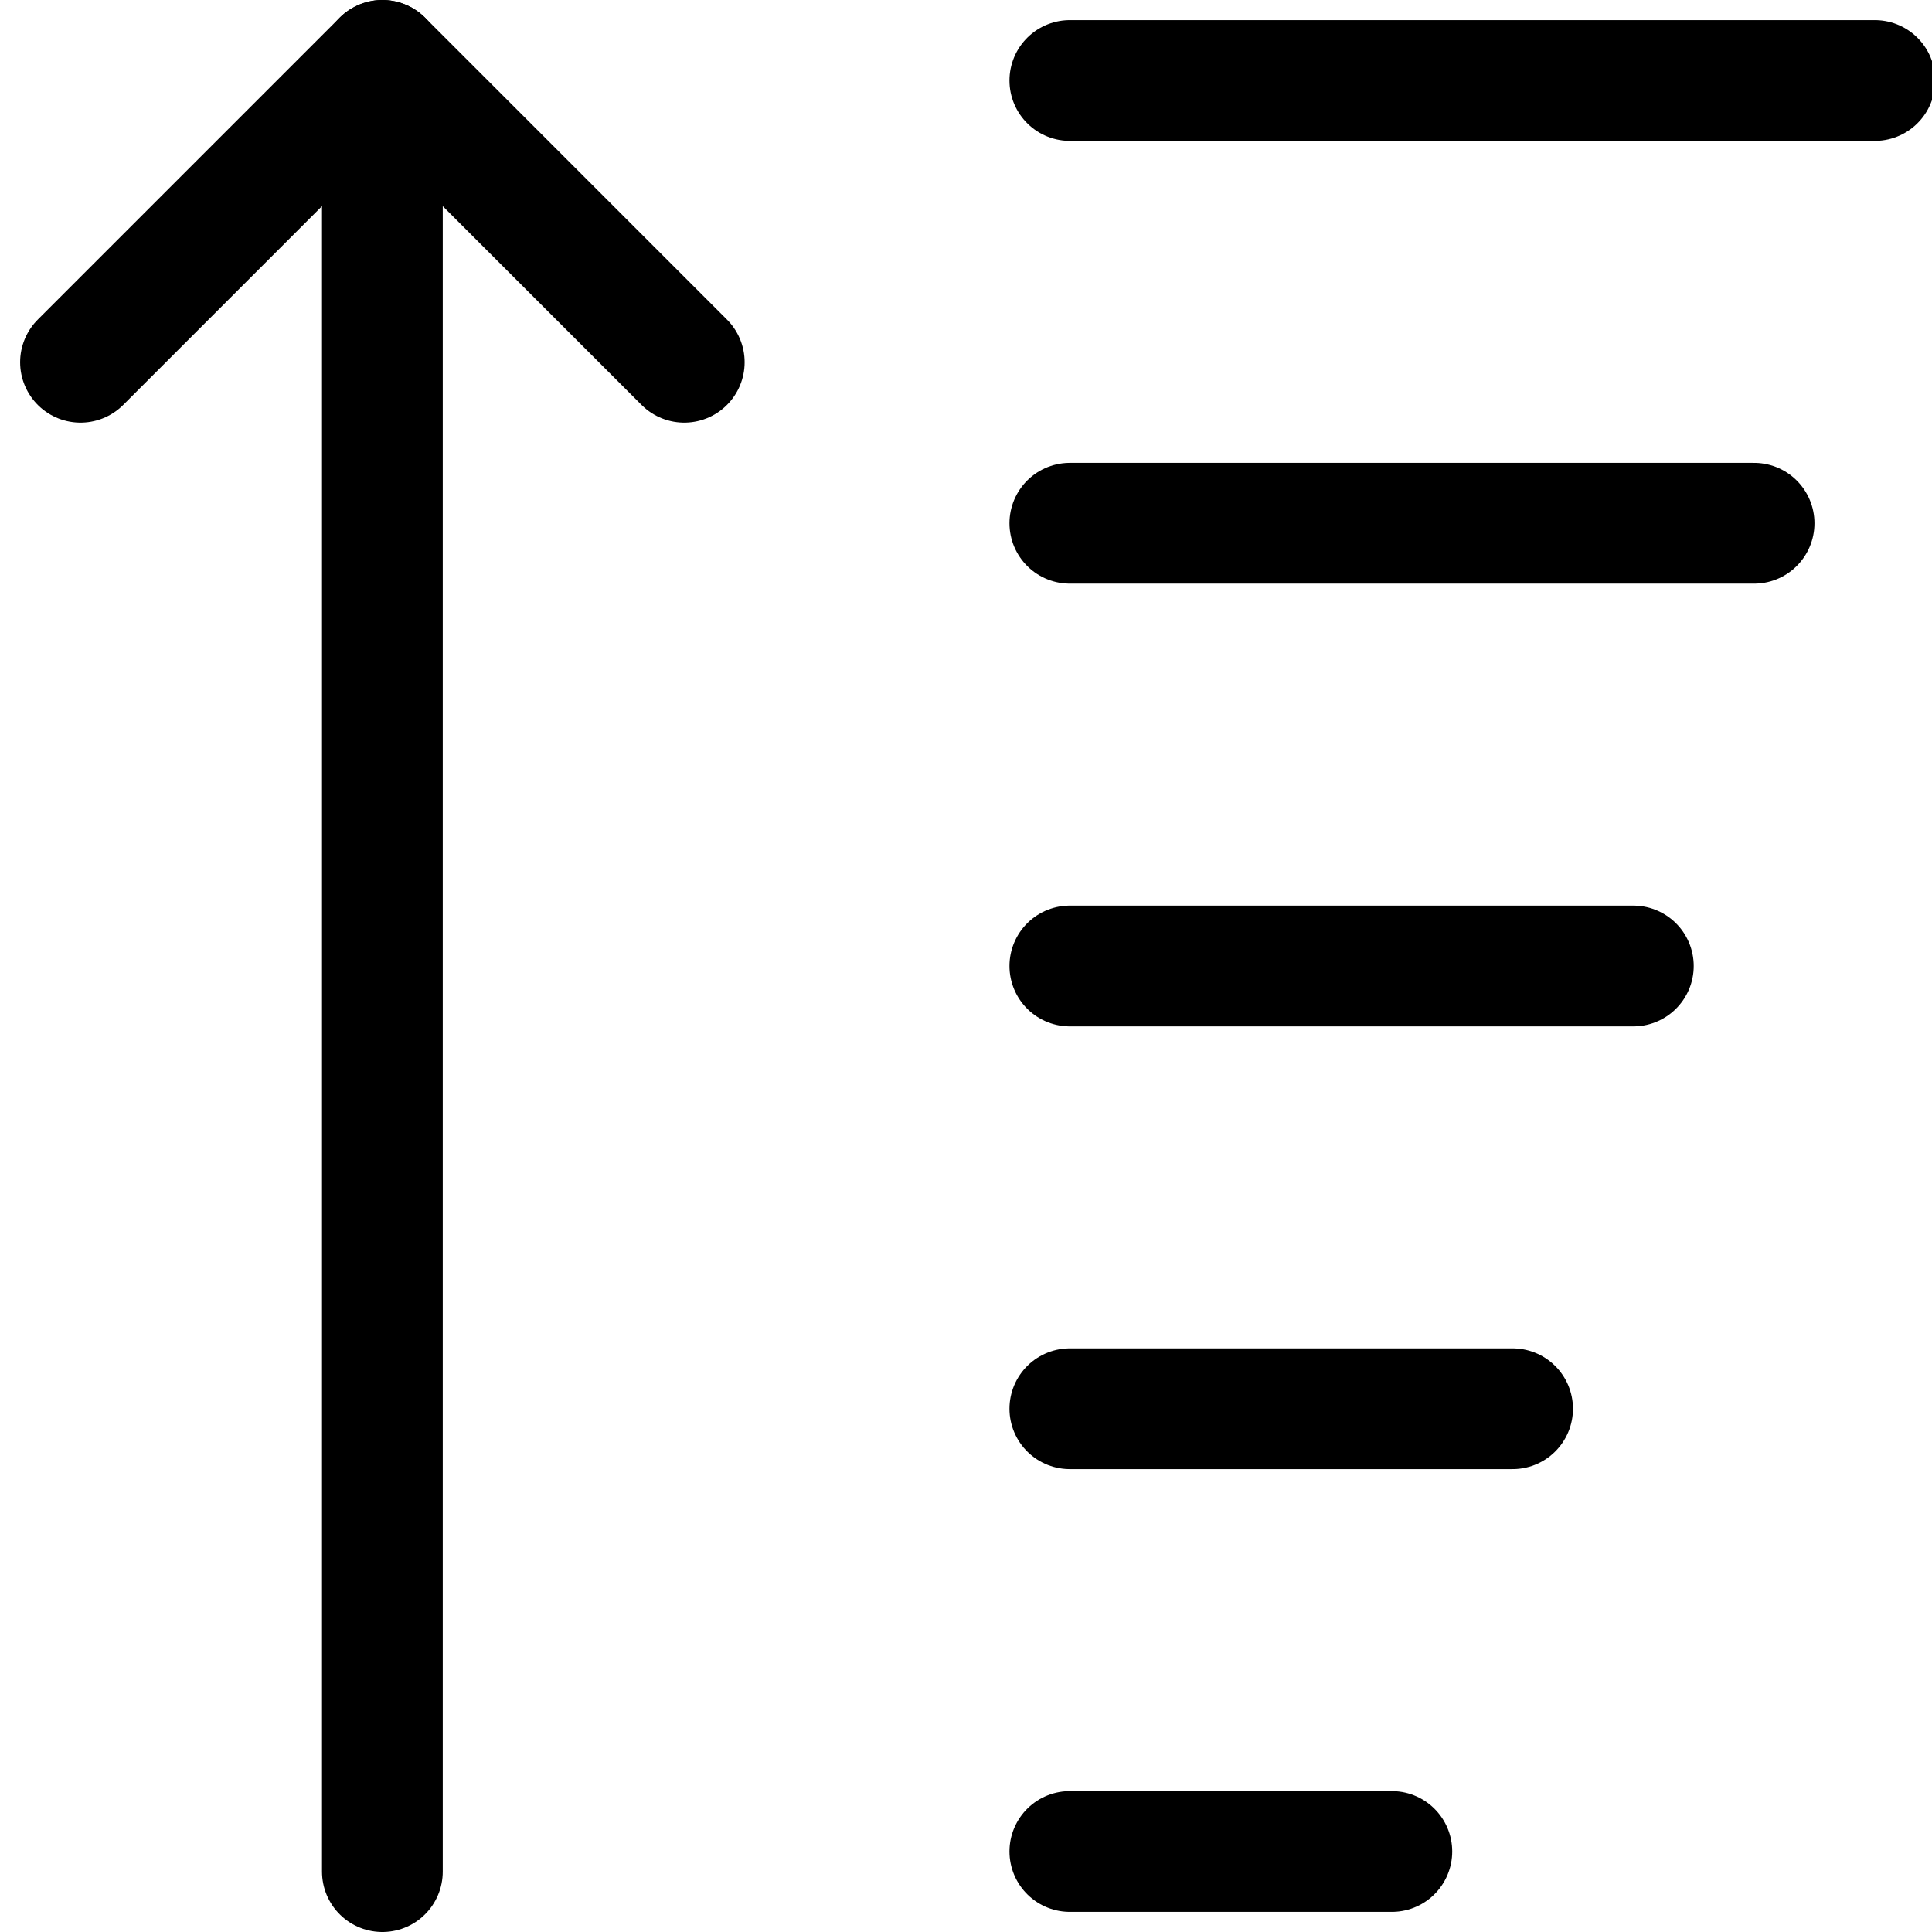 <svg xmlns="http://www.w3.org/2000/svg" viewBox="0 0 24 24">
    <title>SortBy1</title>
    <line x1="4.75" y1="23.25" x2="4.75" y2="0.75"
          style="fill:none;stroke:#000;stroke-linecap:round;stroke-linejoin:round;stroke-width:1.5px"/>
    <polyline points="1 4.5 4.75 0.75 8.5 4.5"
              style="fill:none;stroke:#000;stroke-linecap:round;stroke-linejoin:round;stroke-width:1.5px"/>
    <line x1="13.29" y1="1" x2="23.29" y2="1"
          style="fill:none;stroke:#000;stroke-linecap:round;stroke-linejoin:round;stroke-width:1.5px"/>
    <line x1="13.29" y1="6.5" x2="21.79" y2="6.5"
          style="fill:none;stroke:#000;stroke-linecap:round;stroke-linejoin:round;stroke-width:1.5px"/>
    <line x1="13.29" y1="12" x2="20.29" y2="12"
          style="fill:none;stroke:#000;stroke-linecap:round;stroke-linejoin:round;stroke-width:1.5px"/>
    <line x1="13.29" y1="17.5" x2="18.79" y2="17.5"
          style="fill:none;stroke:#000;stroke-linecap:round;stroke-linejoin:round;stroke-width:1.5px"/>
    <line x1="13.29" y1="23" x2="17.29" y2="23"
          style="fill:none;stroke:#000;stroke-linecap:round;stroke-linejoin:round;stroke-width:1.5px"/>
</svg>